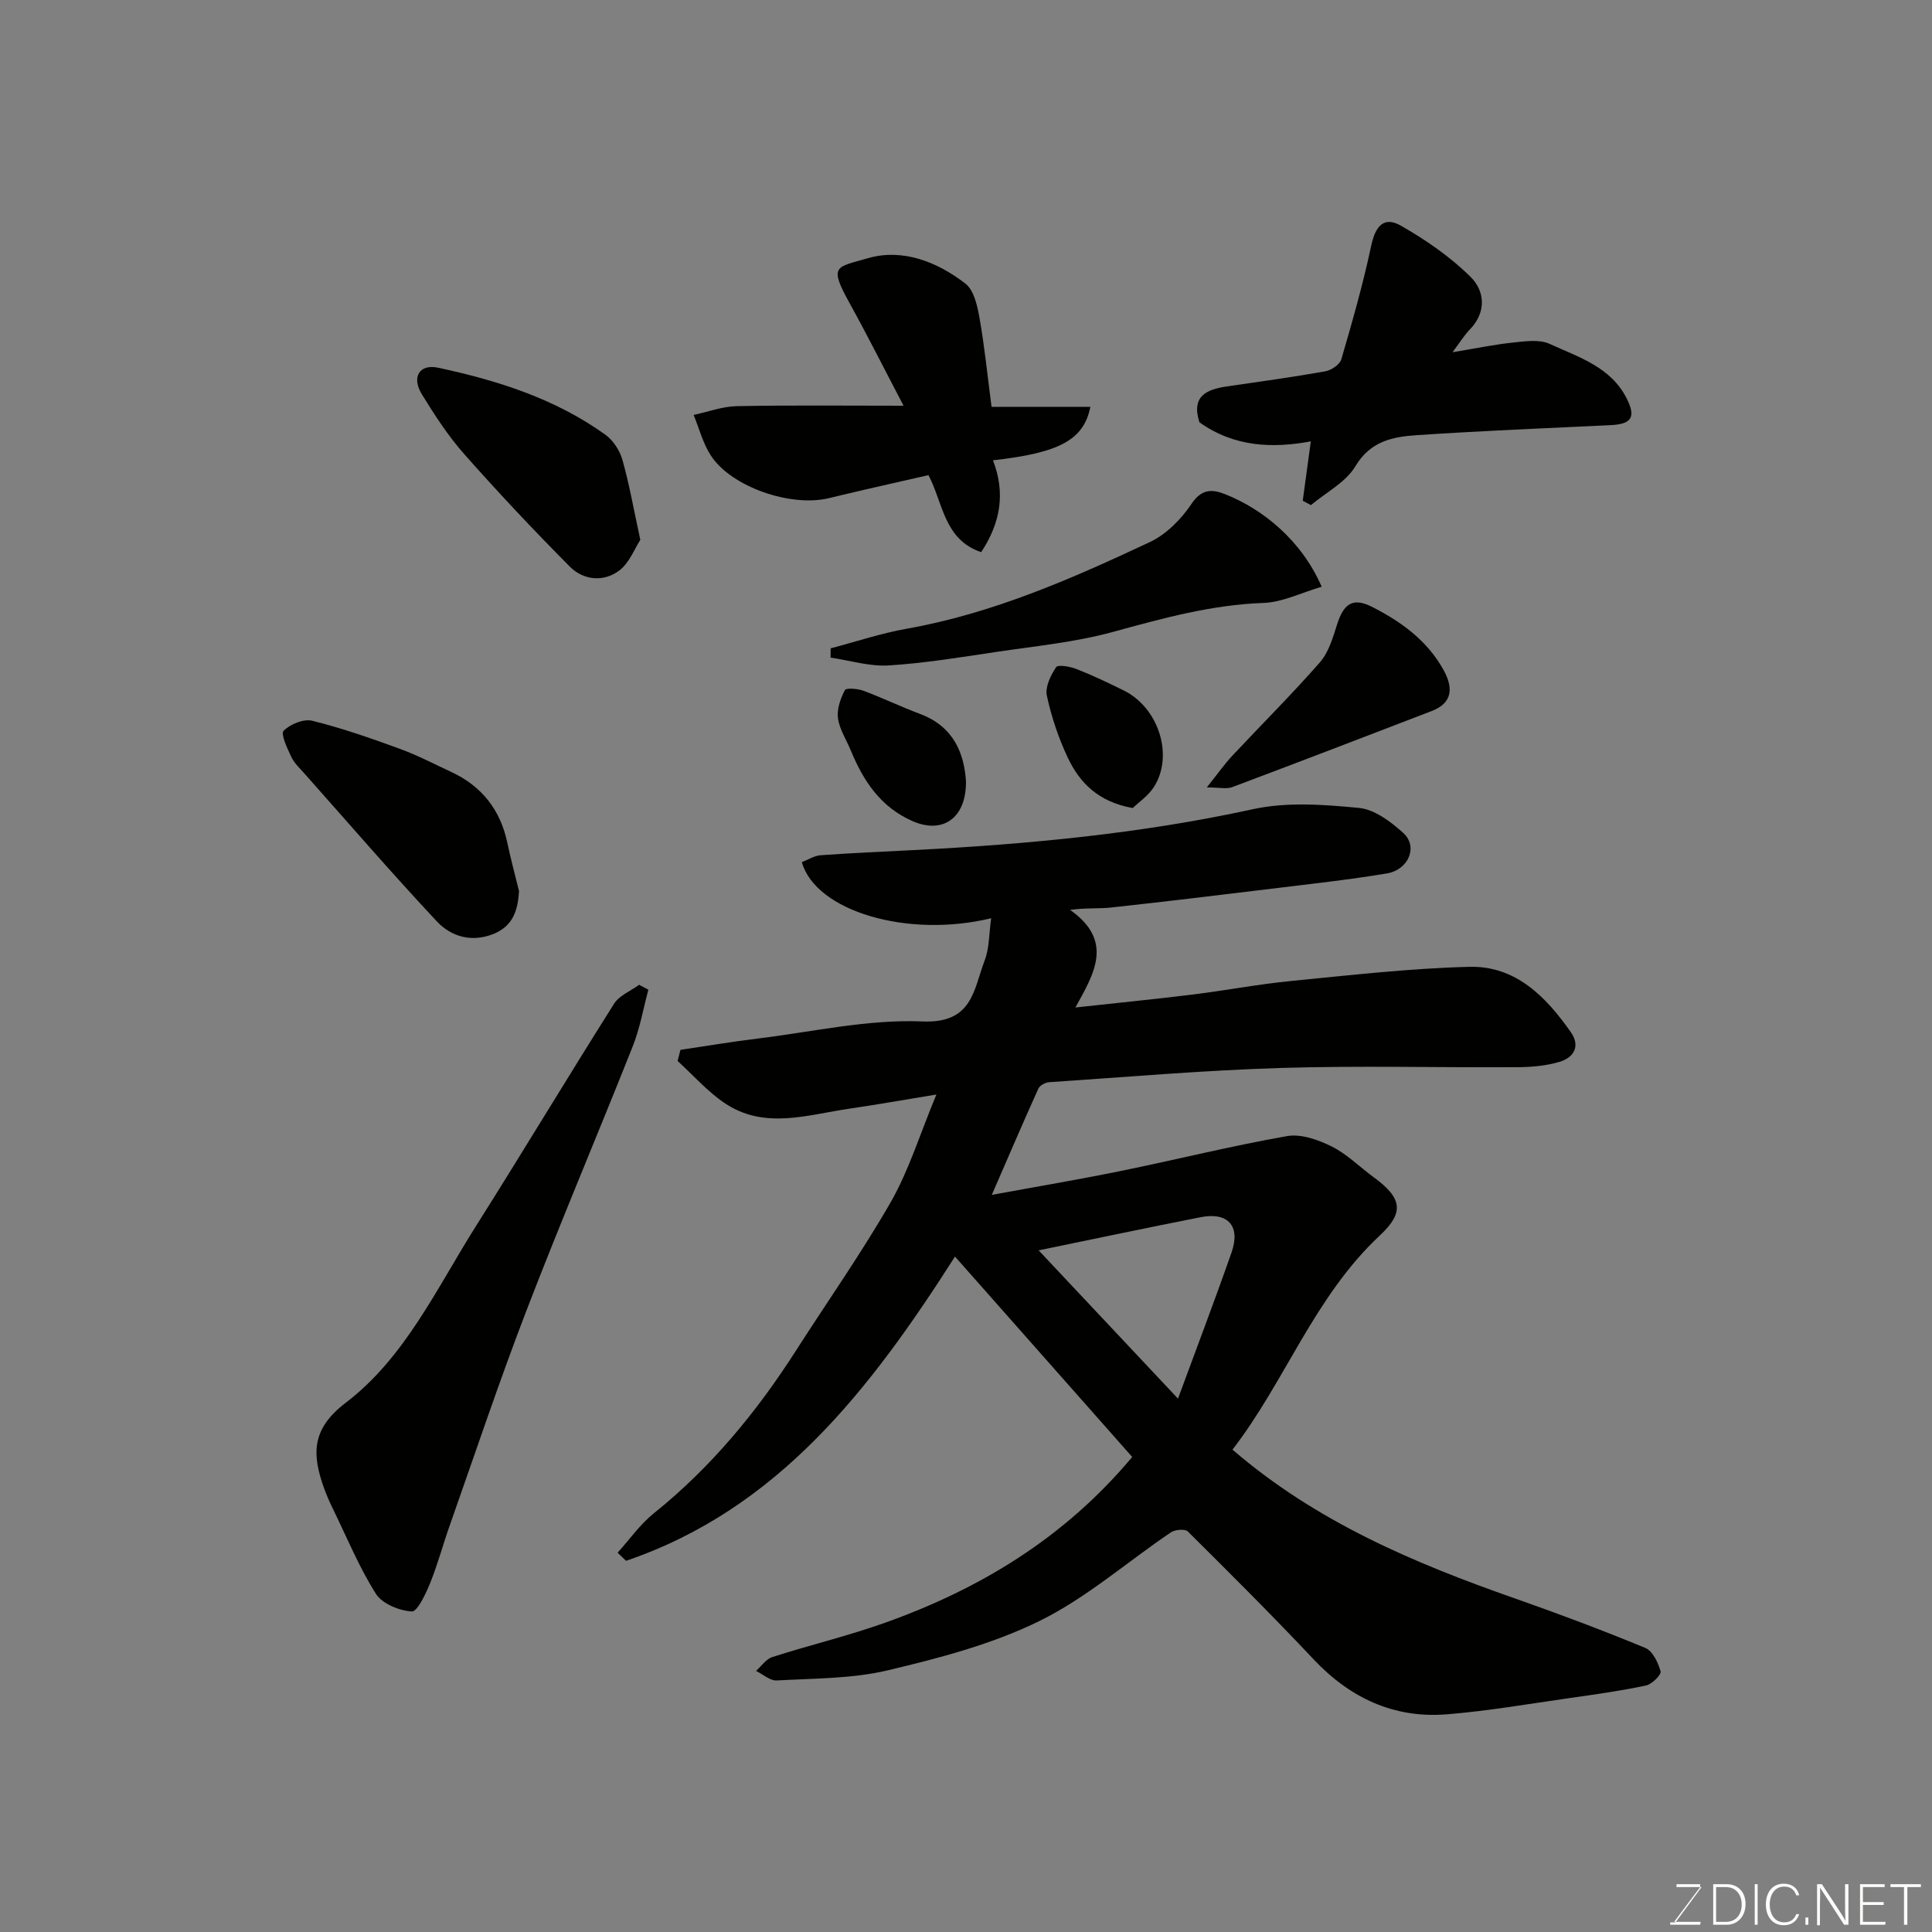 <svg enable-background="new 0 0 400 400" viewBox="0 0 400 400" xmlns="http://www.w3.org/2000/svg"><rect x="0" y="0" width="400" height="400" fill="#808080" stroke="none"/><g fill="#010100"><path d="m193.87 226.61c-6.78 1.11-12.36 2.1-17.96 2.92-8.74 1.27-17.71 4.44-25.99-1.22-3.53-2.41-6.44-5.74-9.63-8.65.2-.77.4-1.53.59-2.3 5.31-.79 10.61-1.68 15.94-2.33 11.39-1.39 22.85-4.03 34.18-3.55 10.4.44 10.55-6.6 12.85-12.58 1.01-2.63.91-5.67 1.36-8.79-17.28 4.19-36.31-1.44-39.2-11.61 1.26-.48 2.54-1.33 3.88-1.43 6.42-.47 12.86-.74 19.3-1.07 23.61-1.2 47.06-3.41 70.24-8.47 7.02-1.53 14.66-.96 21.92-.26 3.23.31 6.61 2.85 9.19 5.19 3.09 2.81 1.12 7.63-3.43 8.38-7.91 1.32-15.89 2.18-23.85 3.16-11.06 1.35-22.12 2.68-33.2 3.89-2.56.28-5.17.04-8.52.49 9.22 6.48 4.9 13.32 1.11 20.21 8.47-.93 16.38-1.71 24.27-2.68 6.81-.84 13.58-2.14 20.41-2.81 12.28-1.2 24.58-2.62 36.9-2.93 9.56-.24 15.86 6.19 21 13.54 2.05 2.93.57 5.27-2.37 6.14-2.78.82-5.82 1.09-8.74 1.1-16.33.1-32.68-.34-48.99.16-15.99.49-31.94 1.88-47.91 2.95-.79.05-1.93.65-2.23 1.31-3.14 6.94-6.14 13.95-9.65 22.02 9.59-1.77 18.19-3.21 26.74-4.96 11.47-2.34 22.85-5.18 34.38-7.21 2.9-.51 6.45.75 9.24 2.14 3.17 1.57 5.78 4.24 8.69 6.36 5.91 4.31 6.42 7.29 1.27 12.09-13.56 12.66-19.63 30.3-30.49 44.32 17.43 15.01 37.67 23.51 58.54 30.83 9.06 3.18 18.05 6.55 26.92 10.22 1.53.63 2.67 3.04 3.18 4.86.19.68-1.8 2.67-3.03 2.93-5.25 1.11-10.58 1.85-15.9 2.61-8.42 1.2-16.83 2.66-25.29 3.35-10.98.89-20.06-3.36-27.63-11.39-8.48-9.01-17.25-17.75-26.04-26.47-.58-.57-2.64-.39-3.5.19-9.06 6.12-17.45 13.54-27.15 18.32-9.79 4.82-20.7 7.69-31.41 10.23-7.43 1.77-15.33 1.67-23.04 2.11-1.39.08-2.86-1.28-4.29-1.98 1.11-.98 2.07-2.45 3.36-2.86 7.73-2.48 15.66-4.37 23.3-7.09 19.74-7.04 37.22-17.6 51.22-34.34-12.06-13.64-24.06-27.21-36.69-41.49-17.61 27.61-36.68 52.28-68.1 62.99-.58-.56-1.17-1.12-1.75-1.68 2.48-2.74 4.65-5.87 7.5-8.16 11.83-9.49 21.29-20.97 29.42-33.67 6.6-10.3 13.66-20.33 19.73-30.93 3.72-6.58 5.97-13.98 9.35-22.1zm50.02 62.96c3.9-10.59 7.63-20.38 11.09-30.27 1.91-5.46-.73-8.41-6.41-7.29-11.11 2.18-22.18 4.53-33.53 6.86 9.38 9.98 18.76 19.96 28.85 30.7z"/><path d="m134.24 204.91c-1.05 3.89-1.74 7.93-3.21 11.65-7.26 18.3-14.97 36.42-22.04 54.79-5.66 14.72-10.66 29.69-15.91 44.57-1.41 3.98-2.49 8.08-4.08 11.98-.89 2.18-2.62 5.82-3.76 5.74-2.61-.18-6.11-1.59-7.42-3.67-3.46-5.47-5.95-11.54-8.8-17.39-.71-1.46-1.39-2.96-1.94-4.49-2.44-6.85-2.73-12.16 4.47-17.64 12.3-9.36 18.85-23.71 26.96-36.55 9.66-15.29 18.97-30.8 28.63-46.09 1.08-1.72 3.43-2.63 5.19-3.92.64.34 1.27.68 1.91 1.02z"/><path d="m187.07 84c-4.05-7.73-7.46-14.53-11.14-21.18-4.4-7.95-2.91-7.43 3.79-9.37 7.13-2.06 14.33.74 20.18 5.29 1.75 1.36 2.45 4.56 2.89 7.05 1.03 5.8 1.62 11.68 2.5 18.44h20.46c-1.38 6.92-6.53 9.54-20.17 11.07 2.59 6.66 1.64 12.84-2.44 19.02-7.73-2.61-7.9-10.26-10.91-15.95-7.04 1.62-13.83 3.11-20.58 4.76-7.85 1.92-20.2-2.26-24.47-8.81-1.64-2.51-2.41-5.59-3.57-8.41 2.98-.64 5.94-1.76 8.93-1.82 10.96-.22 21.95-.09 34.53-.09z"/><path d="m248.32 87.42c-1.73-5.45 1.52-6.8 5.74-7.42 6.78-.99 13.57-1.92 20.32-3.12 1.26-.22 3.01-1.41 3.33-2.5 2.27-7.77 4.5-15.58 6.18-23.49.86-4.07 2.62-6.18 6.14-4.17 5.17 2.95 10.23 6.44 14.44 10.61 2.92 2.89 3.36 7.23-.14 10.87-1.22 1.27-2.16 2.81-3.61 4.73 4.7-.78 8.65-1.6 12.63-2.02 2.48-.26 5.37-.68 7.47.28 5.99 2.75 12.71 4.77 16 11.37 1.92 3.84.96 5.25-3.36 5.46-13.35.63-26.71 1.18-40.05 2.07-4.97.33-9.65 1.18-12.79 6.44-1.99 3.33-6.07 5.41-9.21 8.05-.56-.3-1.13-.61-1.69-.91.55-4.02 1.1-8.04 1.67-12.29-7.8 1.45-15.8 1.24-23.07-3.96z"/><path d="m273.64 121.48c-4.25 1.24-8.12 3.22-12.06 3.35-10.76.38-20.88 3.19-31.15 6-7.81 2.14-16.01 2.93-24.06 4.13-7.43 1.11-14.88 2.34-22.36 2.81-3.97.25-8.03-1.03-12.05-1.62.01-.64.01-1.28.02-1.92 5.23-1.37 10.4-3.11 15.7-4.05 17.83-3.16 34.21-10.35 50.4-17.96 3.41-1.6 6.5-4.75 8.63-7.93 2.11-3.15 4.31-3.01 6.94-1.97 7.83 3.1 15.82 9.56 19.99 19.16z"/><path d="m107.45 184.46c-.21 4.06-1.28 7.29-5.28 8.9-4.52 1.82-8.78.57-11.76-2.63-9.34-9.98-18.28-20.34-27.36-30.56-.98-1.1-2.12-2.16-2.73-3.45-.83-1.77-2.26-4.76-1.6-5.42 1.36-1.38 4.16-2.52 5.95-2.07 6.13 1.52 12.13 3.62 18.07 5.79 3.66 1.33 7.15 3.16 10.7 4.81 6.33 2.95 10.17 7.86 11.61 14.71.69 3.32 1.59 6.61 2.4 9.92z"/><path d="m132.57 111.77c-1.15 1.75-2.25 4.78-4.41 6.39-3.22 2.39-7.36 1.99-10.19-.85-7.51-7.57-14.83-15.34-21.89-23.33-3.33-3.77-6.12-8.08-8.76-12.38-2.14-3.49-.5-6.3 3.37-5.47 12.32 2.63 24.29 6.42 34.67 13.89 1.61 1.16 2.96 3.27 3.51 5.2 1.41 4.99 2.31 10.13 3.7 16.55z"/><path d="m249.85 163.03c2.31-2.89 3.68-4.85 5.3-6.58 6.03-6.45 12.31-12.68 18.12-19.32 1.82-2.08 2.69-5.11 3.56-7.85 1.38-4.35 3.3-5.64 7.25-3.63 6.04 3.07 11.48 7.01 14.83 13.14 1.92 3.51 1.94 6.71-2.47 8.41-13.77 5.3-27.55 10.59-41.36 15.78-1.15.42-2.6.05-5.23.05z"/><path d="m200 161.84c.02 7.7-4.93 10.82-10.98 8.2-6.66-2.88-10.25-8.31-12.87-14.66-.92-2.23-2.34-4.38-2.66-6.68-.26-1.88.53-4.06 1.43-5.82.26-.5 2.63-.31 3.83.13 3.96 1.47 7.77 3.32 11.73 4.8 7.07 2.64 9.16 8.3 9.52 14.03z"/><path d="m234.52 167.3c-7.2-1.3-11.01-5.28-13.45-10.44-1.92-4.06-3.38-8.44-4.33-12.83-.39-1.79.79-4.21 1.92-5.9.39-.58 2.92-.13 4.25.4 3.32 1.3 6.54 2.84 9.74 4.42 7.23 3.57 10.39 13.43 6.29 19.93-1.19 1.88-3.21 3.24-4.42 4.42z"/></g><path d="m346.9 398 5.4-7.3h-5.2v-.6h4.9v.6l-5.4 7.2h5.5l-.1.6h-6.2v-.5z" fill="#fbfcfa"/><path d="m354.7 390.1h2.8c2.3 0 3.9 1.6 3.9 4.1s-1.6 4.3-3.9 4.3h-2.8zm.6 7.8h2c2.2 0 3.3-1.6 3.3-3.6 0-1.8-1-3.6-3.3-3.6h-2z" fill="#fbfcfa"/><path d="m363.9 390.1v8.4h-.6v-8.4z" fill="#fbfcfa"/><path d="m372.5 396.3c-.4 1.3-1.4 2.3-3.2 2.3-2.4 0-3.7-1.9-3.7-4.3 0-2.3 1.2-4.3 3.7-4.3 1.8 0 2.9 1 3.2 2.4h-.6c-.4-1.1-1.1-1.8-2.5-1.8-2.1 0-3 1.9-3 3.7s.9 3.7 3 3.7c1.4 0 2.1-.7 2.5-1.7z" fill="#fbfcfa"/><path d="m373.8 398.5v-1.5h.6v1.5z" fill="#fbfcfa"/><path d="m376.2 398.5v-8.4h1c1.3 2 4.4 6.6 4.9 7.6-.1-1.2-.1-2.4-.1-3.8v-3.8h.7v8.4h-.9c-1.2-1.9-4.4-6.8-5-7.7.1 1.1 0 2.3 0 3.9v3.9h-.6z" fill="#fbfcfa"/><path d="m390 394.4h-4.3v3.5h4.7l-.1.6h-5.2v-8.4h5.1v.6h-4.5v3.1h4.3z" fill="#fbfcfa"/><path d="m394.2 390.7h-2.8v-.6h6.3v.6h-2.8v7.8h-.7z" fill="#fbfcfa"/></svg>